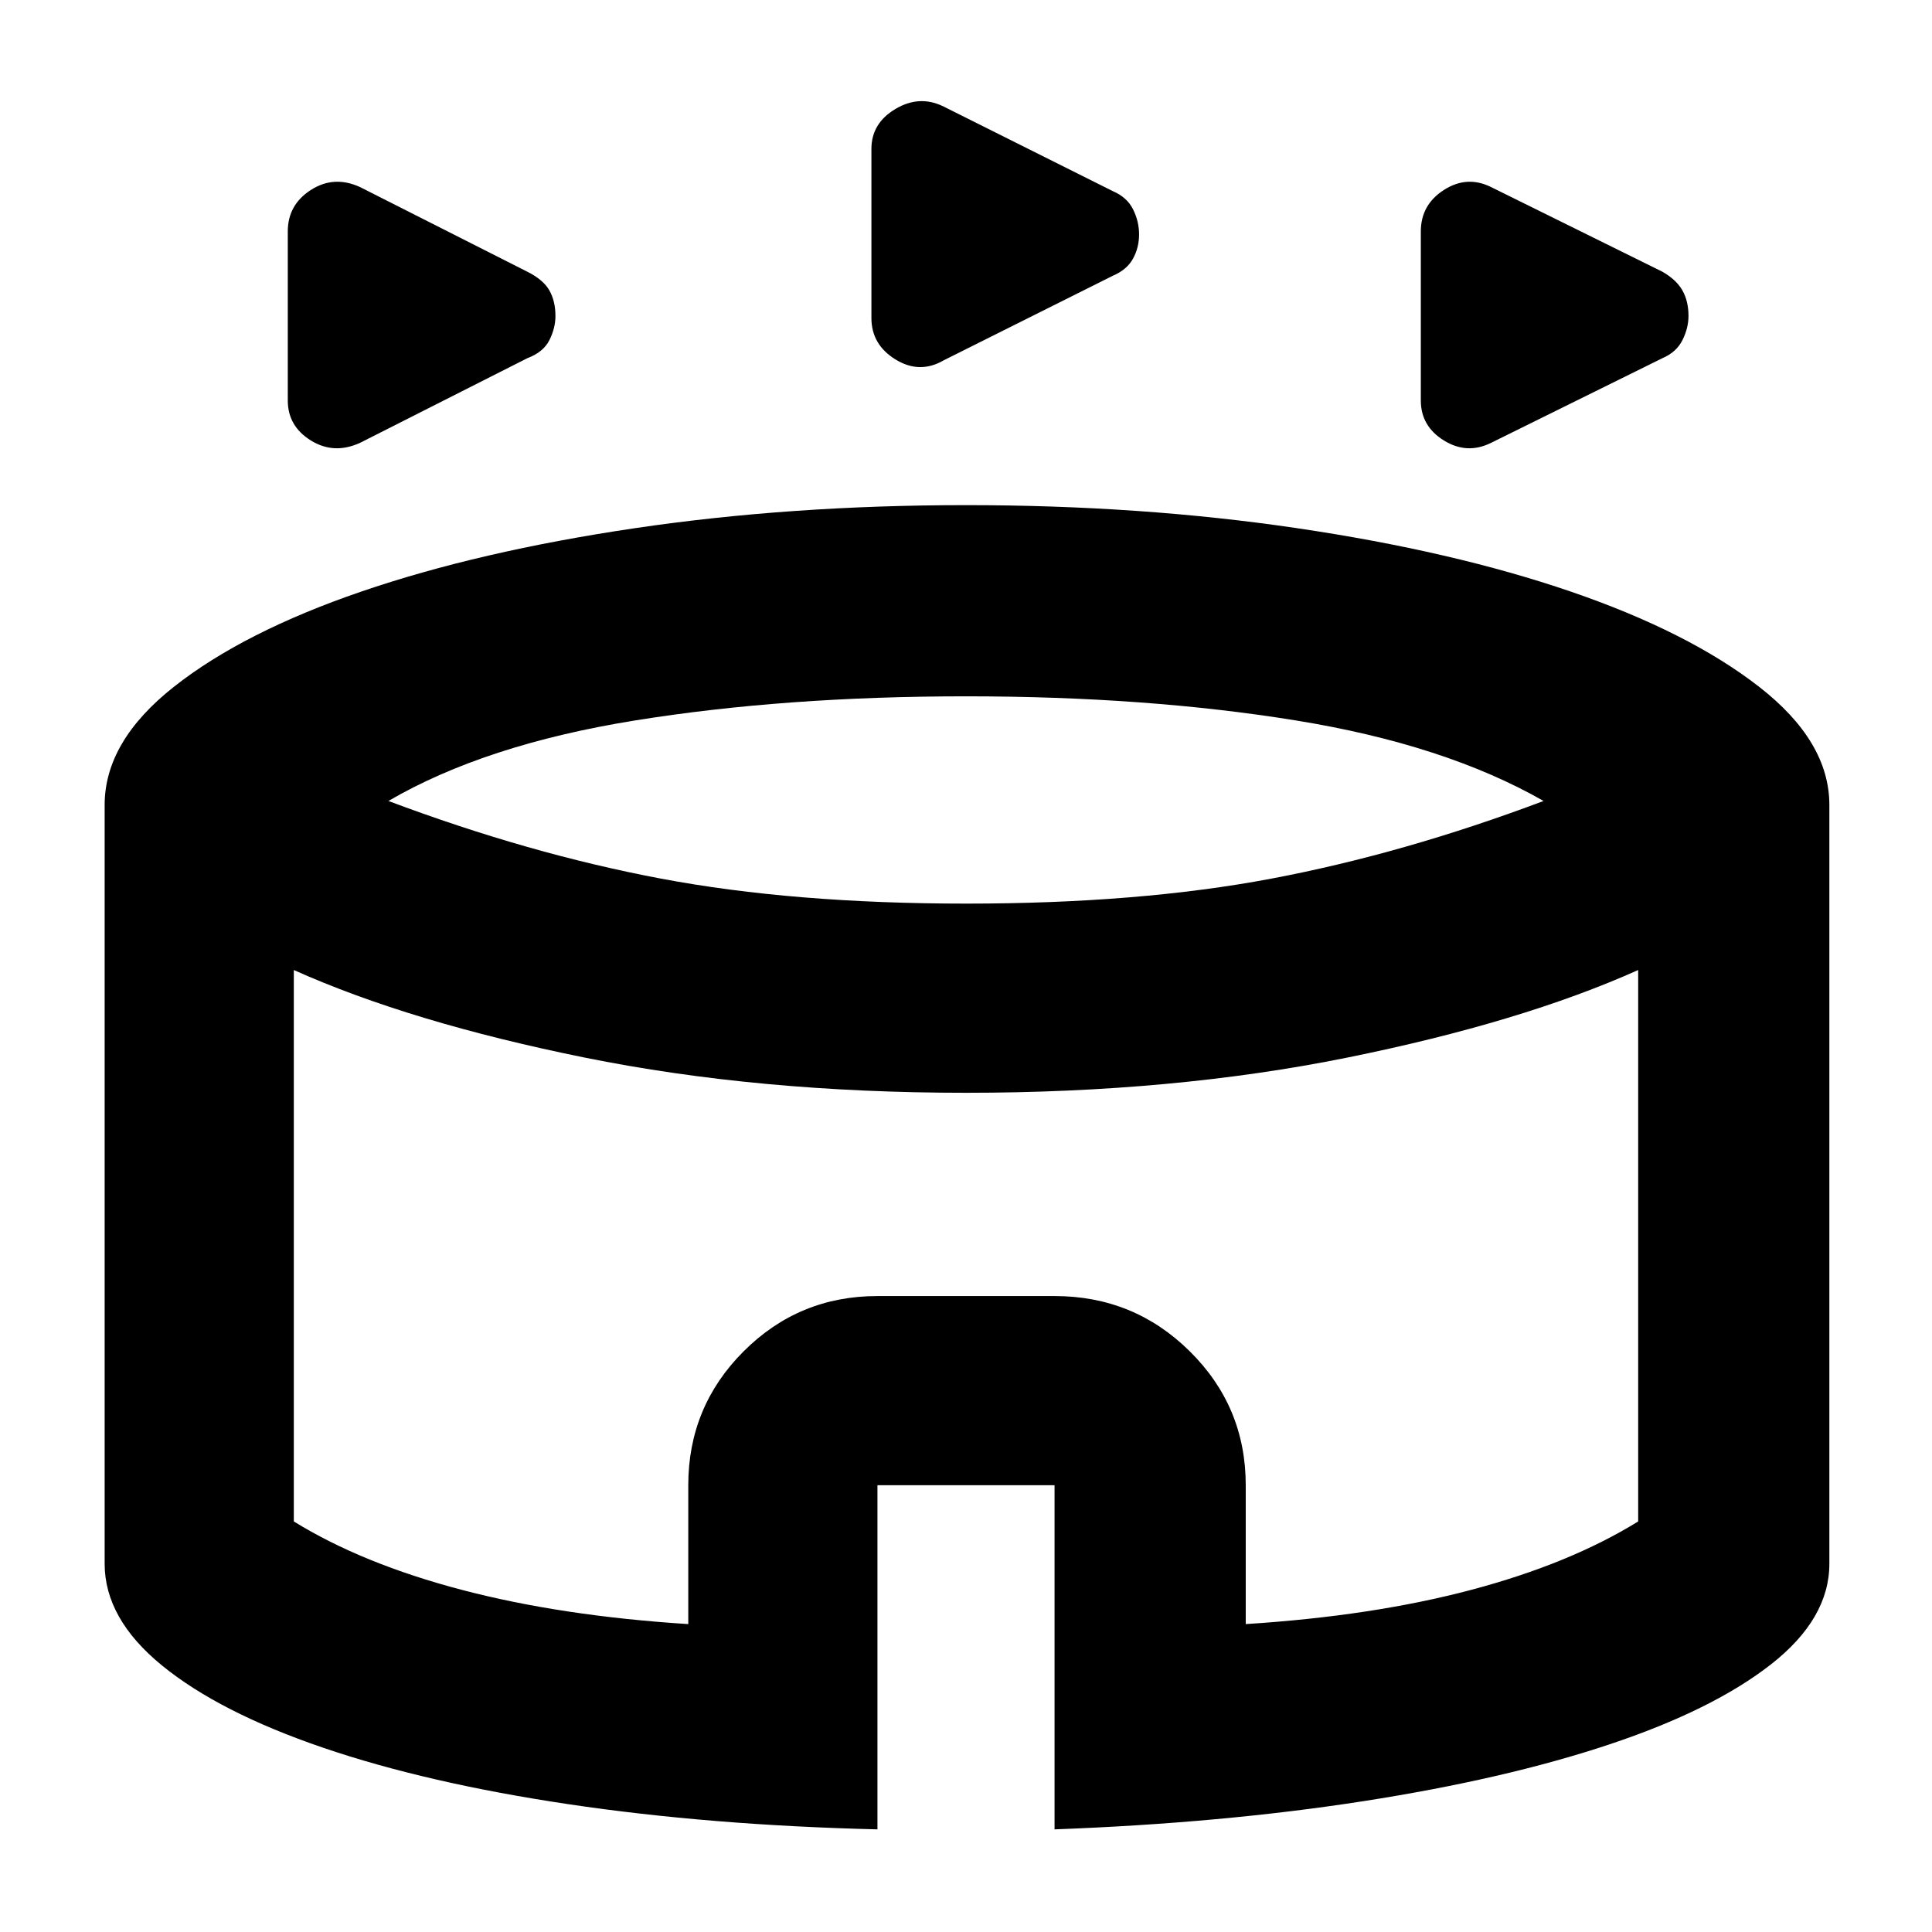 <svg xmlns="http://www.w3.org/2000/svg" width="48" height="48" viewBox="0 -960 960 960"><path d="M179-740q-13 6-24.5-1.109Q143-748.217 143-761v-84q0-13.261 11.5-20.63Q166-873 179-867l83 42q8 4 11 9.333 3 5.334 3 12.667 0 6-3 12t-11 9l-83 42Zm562 0q-12 6-23.5-1.109Q706-748.217 706-761v-84q0-13.261 11.5-20.63Q729-873 741-867l85 42q7 4 10 9.333 3 5.334 3 12.667 0 6-3 12t-10 9l-85 42Zm-272-41q-12 7-24-.37-12-7.369-12-20.63v-84q0-12.783 12-19.891Q457-913 469-907l84 42q7 3 10 9t3 12.5q0 6.5-3 12t-10 8.5l-84 42ZM436-51q-83-2-153.5-12.5T160.477-91.595q-51.523-17.594-80-40.853Q52-155.708 52-183v-377q0-31.618 34.5-58.809t93.012-47.239q58.512-20.048 136-31.5Q393-709 480-709t164.488 11.452q77.488 11.452 136 31.5Q839-646 874-618.809T909-560v377q0 27.292-28.977 49.984t-80.5 39.854Q748-76 677.672-65.043 607.343-54.087 524-51v-171h-88v171Zm44.141-460q85.859 0 151.556-12.408Q697.393-535.816 767-562q-49-28-123-40t-164-12q-90 0-164.5 12T193-562q69.671 26.184 135.476 38.592Q394.281-511 480.141-511ZM342-153v-69q0-39.025 27.487-66.513Q396.975-316 436-316h88q39.438 0 67.219 27.487Q619-261.025 619-222v69q63-4 112-17t83-34v-274q-58 26-144.5 43.5T480-417q-103 0-189.5-17.5T146-478v274q34 21 83.5 34T342-153Zm138-163Z"/></svg>